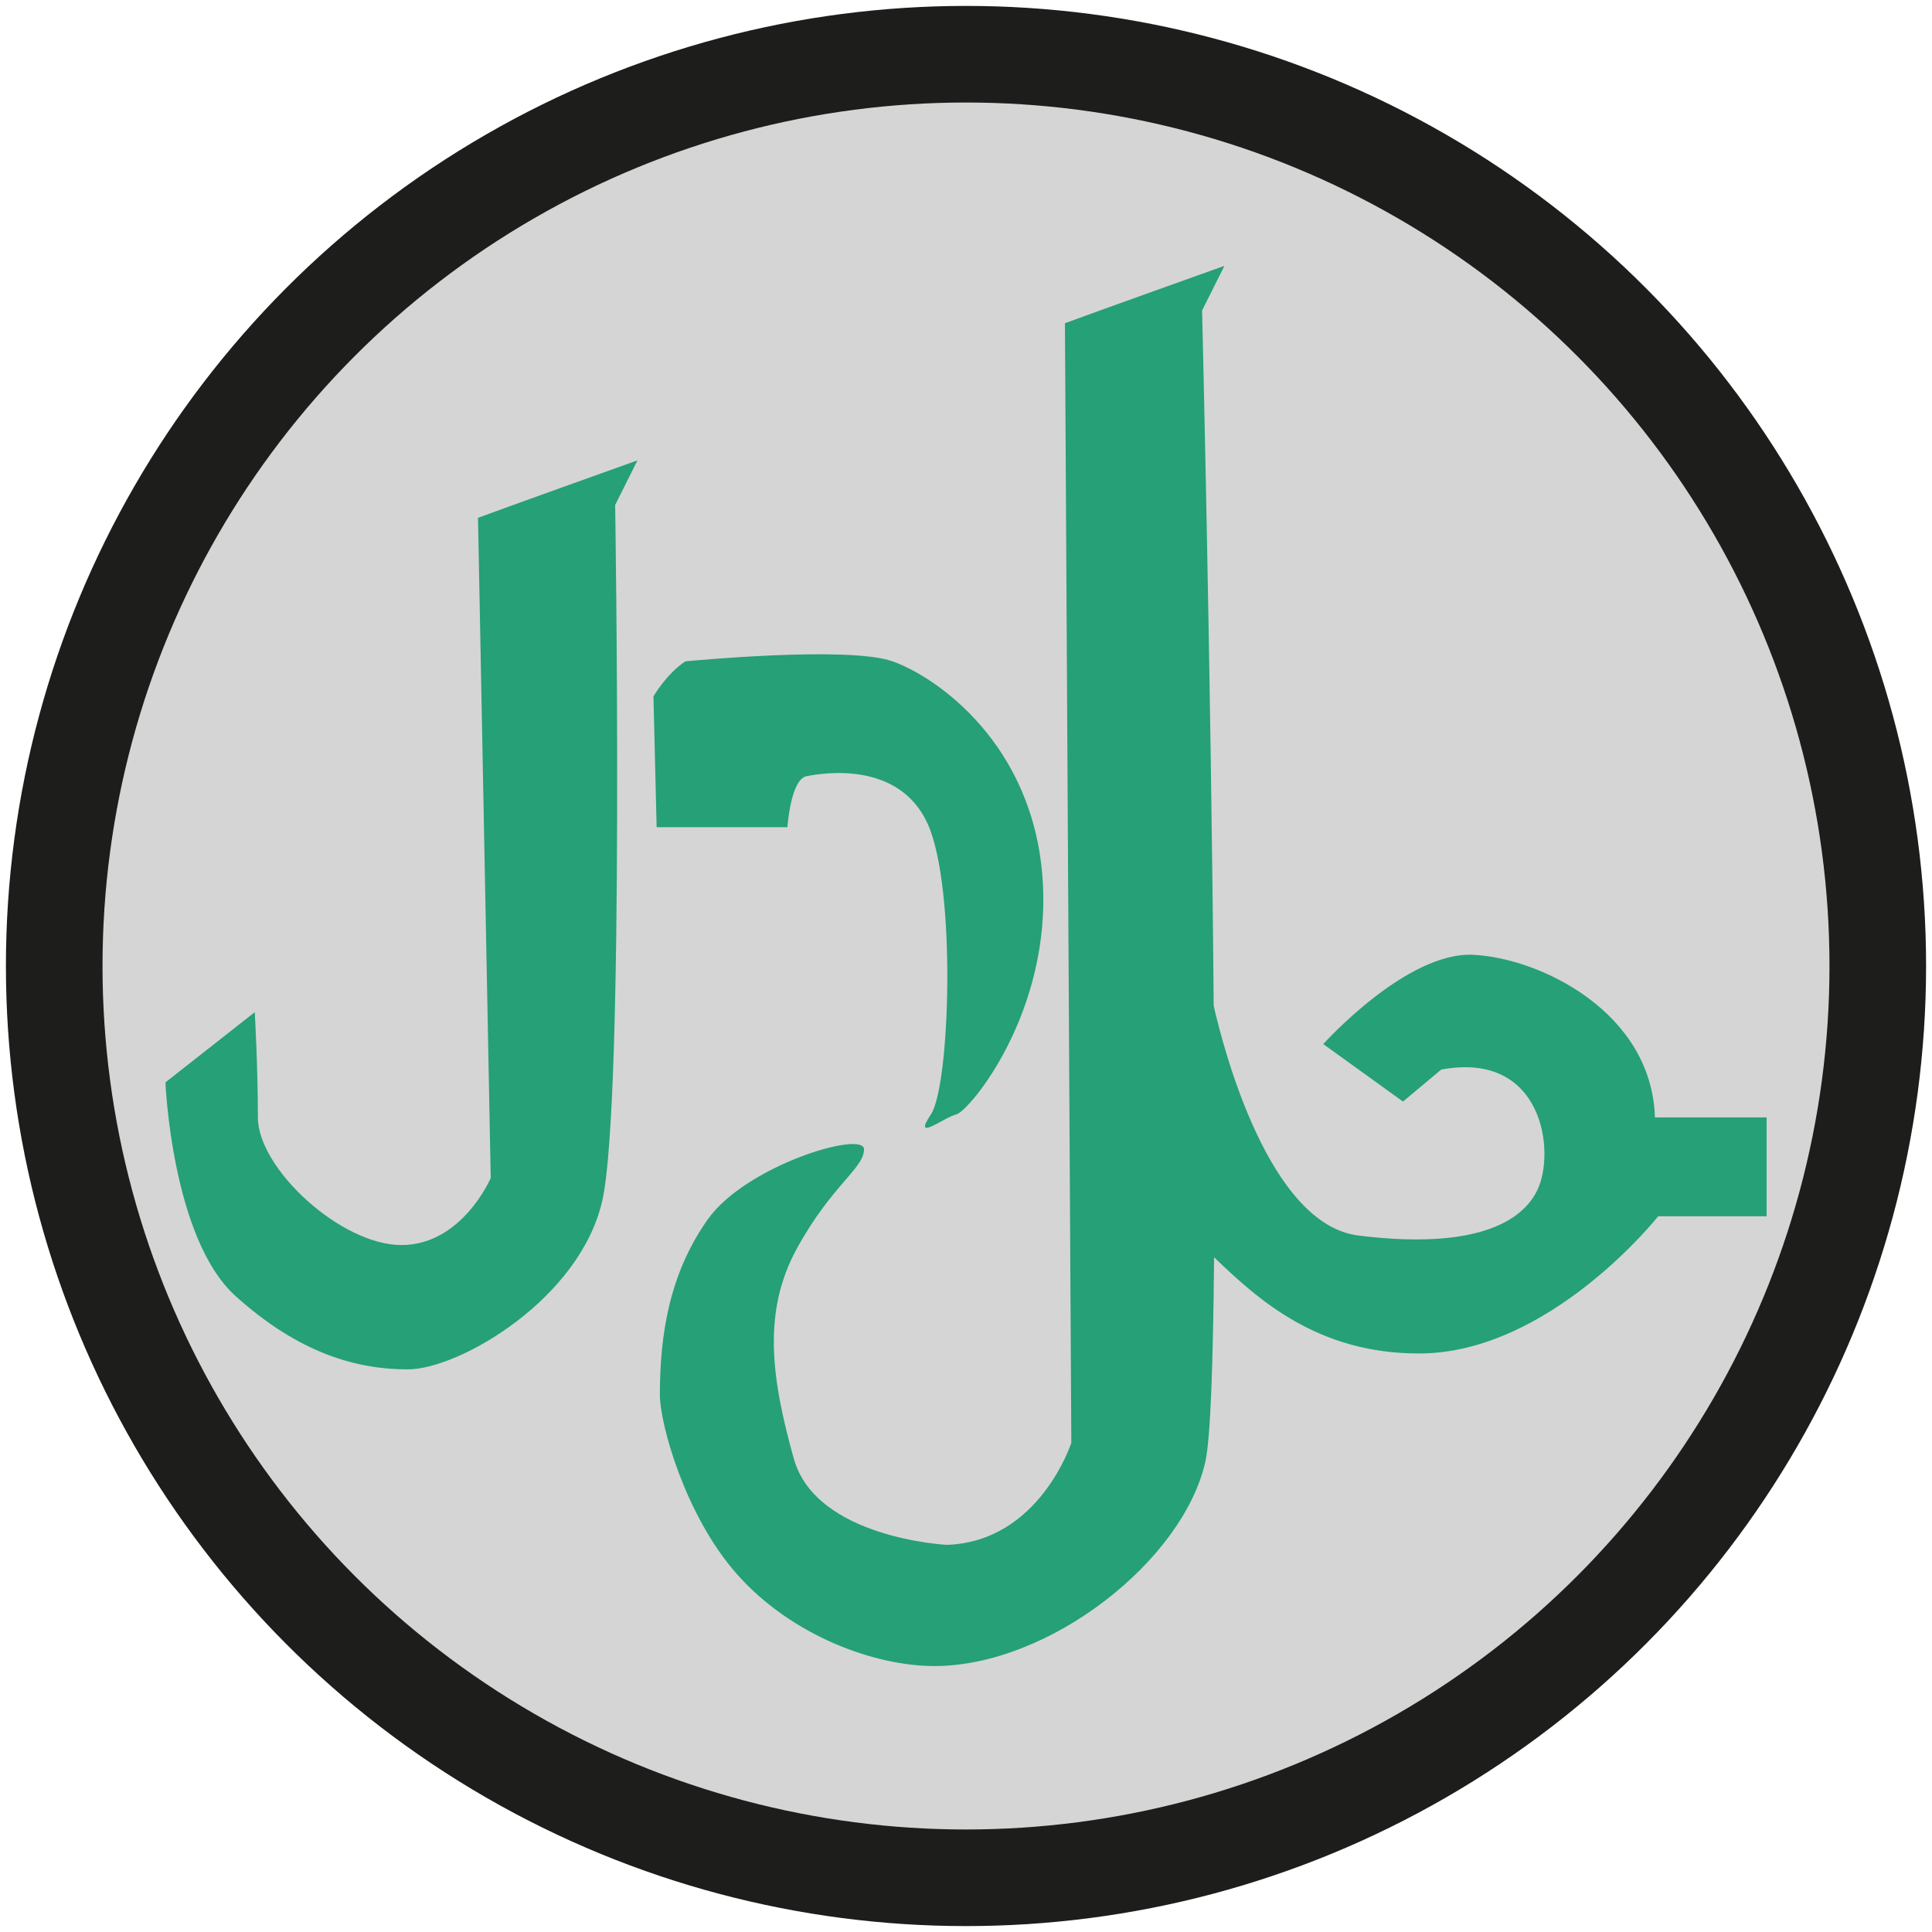 <?xml version="1.0" encoding="utf-8"?>
<!-- Generator: Adobe Illustrator 16.0.0, SVG Export Plug-In . SVG Version: 6.00 Build 0)  -->
<!DOCTYPE svg PUBLIC "-//W3C//DTD SVG 1.1//EN" "http://www.w3.org/Graphics/SVG/1.1/DTD/svg11.dtd">
<svg version="1.1" id="Ebene_1" xmlns="http://www.w3.org/2000/svg" xmlns:xlink="http://www.w3.org/1999/xlink" x="0px" y="0px"
	 width="80px" height="80px" viewBox="0 0 80 80" enable-background="new 0 0 80 80" xml:space="preserve">
<circle fill="#D5D5D6" stroke="#1D1D1B" stroke-width="4" stroke-miterlimit="10" cx="40" cy="40" r="37.755"/>
<g>
	<g>
		<path fill="#26A076" d="M26.396,19.063c0,0-5.545,1.983-6.603,2.379l0.527,27.338c0,0-1.189,2.775-3.698,2.775
			s-5.943-3.171-5.943-5.283s-0.13-4.36-0.13-4.36l-3.699,2.907c0,0,0.264,6.473,2.905,8.849c2.64,2.379,5.019,3.035,7.133,3.035
			c2.111,0,7.131-2.903,8.054-6.997c0.926-4.093,0.53-28.794,0.53-28.794L26.396,19.063z"/>
		<path fill="#26A076" d="M28.379,27.385c-0.794,0.527-1.321,1.453-1.321,1.453l0.132,5.415h5.415c0,0,0.132-1.98,0.791-2.112
			c0.66-0.132,3.831-0.659,5.021,1.98c1.188,2.641,0.925,10.83,0.132,12.02s0.527,0.132,1.057,0
			c0.527-0.132,3.961-4.229,3.564-9.775c-0.395-5.546-4.358-8.321-6.206-8.98C35.114,26.726,28.379,27.385,28.379,27.385z"/>
		<path fill="#26A076" d="M68.527,46.272c-0.132-4.36-4.753-6.604-7.527-6.736c-2.773-0.132-6.206,3.697-6.206,3.697l3.301,2.38
			l1.583-1.324c4.229-0.792,4.756,3.437,3.965,5.021c-0.794,1.582-3.17,2.377-7.398,1.85c-3.704-0.467-5.582-7.725-5.989-9.512
			c-0.105-13.361-0.48-28.791-0.48-28.791l0.925-1.849c0,0-5.547,1.98-6.604,2.376l0.264,46.36c0,0-1.32,4.093-5.152,4.225
			c0,0-5.412-0.267-6.338-3.565c-0.925-3.306-1.321-6.077,0.132-8.717c1.453-2.641,2.774-3.303,2.774-4.097
			c0-0.791-4.888,0.662-6.473,2.906c-1.585,2.245-1.98,4.756-1.98,7.264c0,1.205,1.046,4.984,3.17,7.398
			c2.304,2.617,5.783,3.83,8.188,3.83c4.771,0,10.301-4.36,11.227-8.453c0.22-0.973,0.325-4.167,0.363-8.474
			c1.815,1.743,4.267,3.984,8.484,3.984c5.415,0,9.906-5.682,9.906-5.682h4.49v-4.093H68.527z"/>
	</g>
</g>
</svg>
